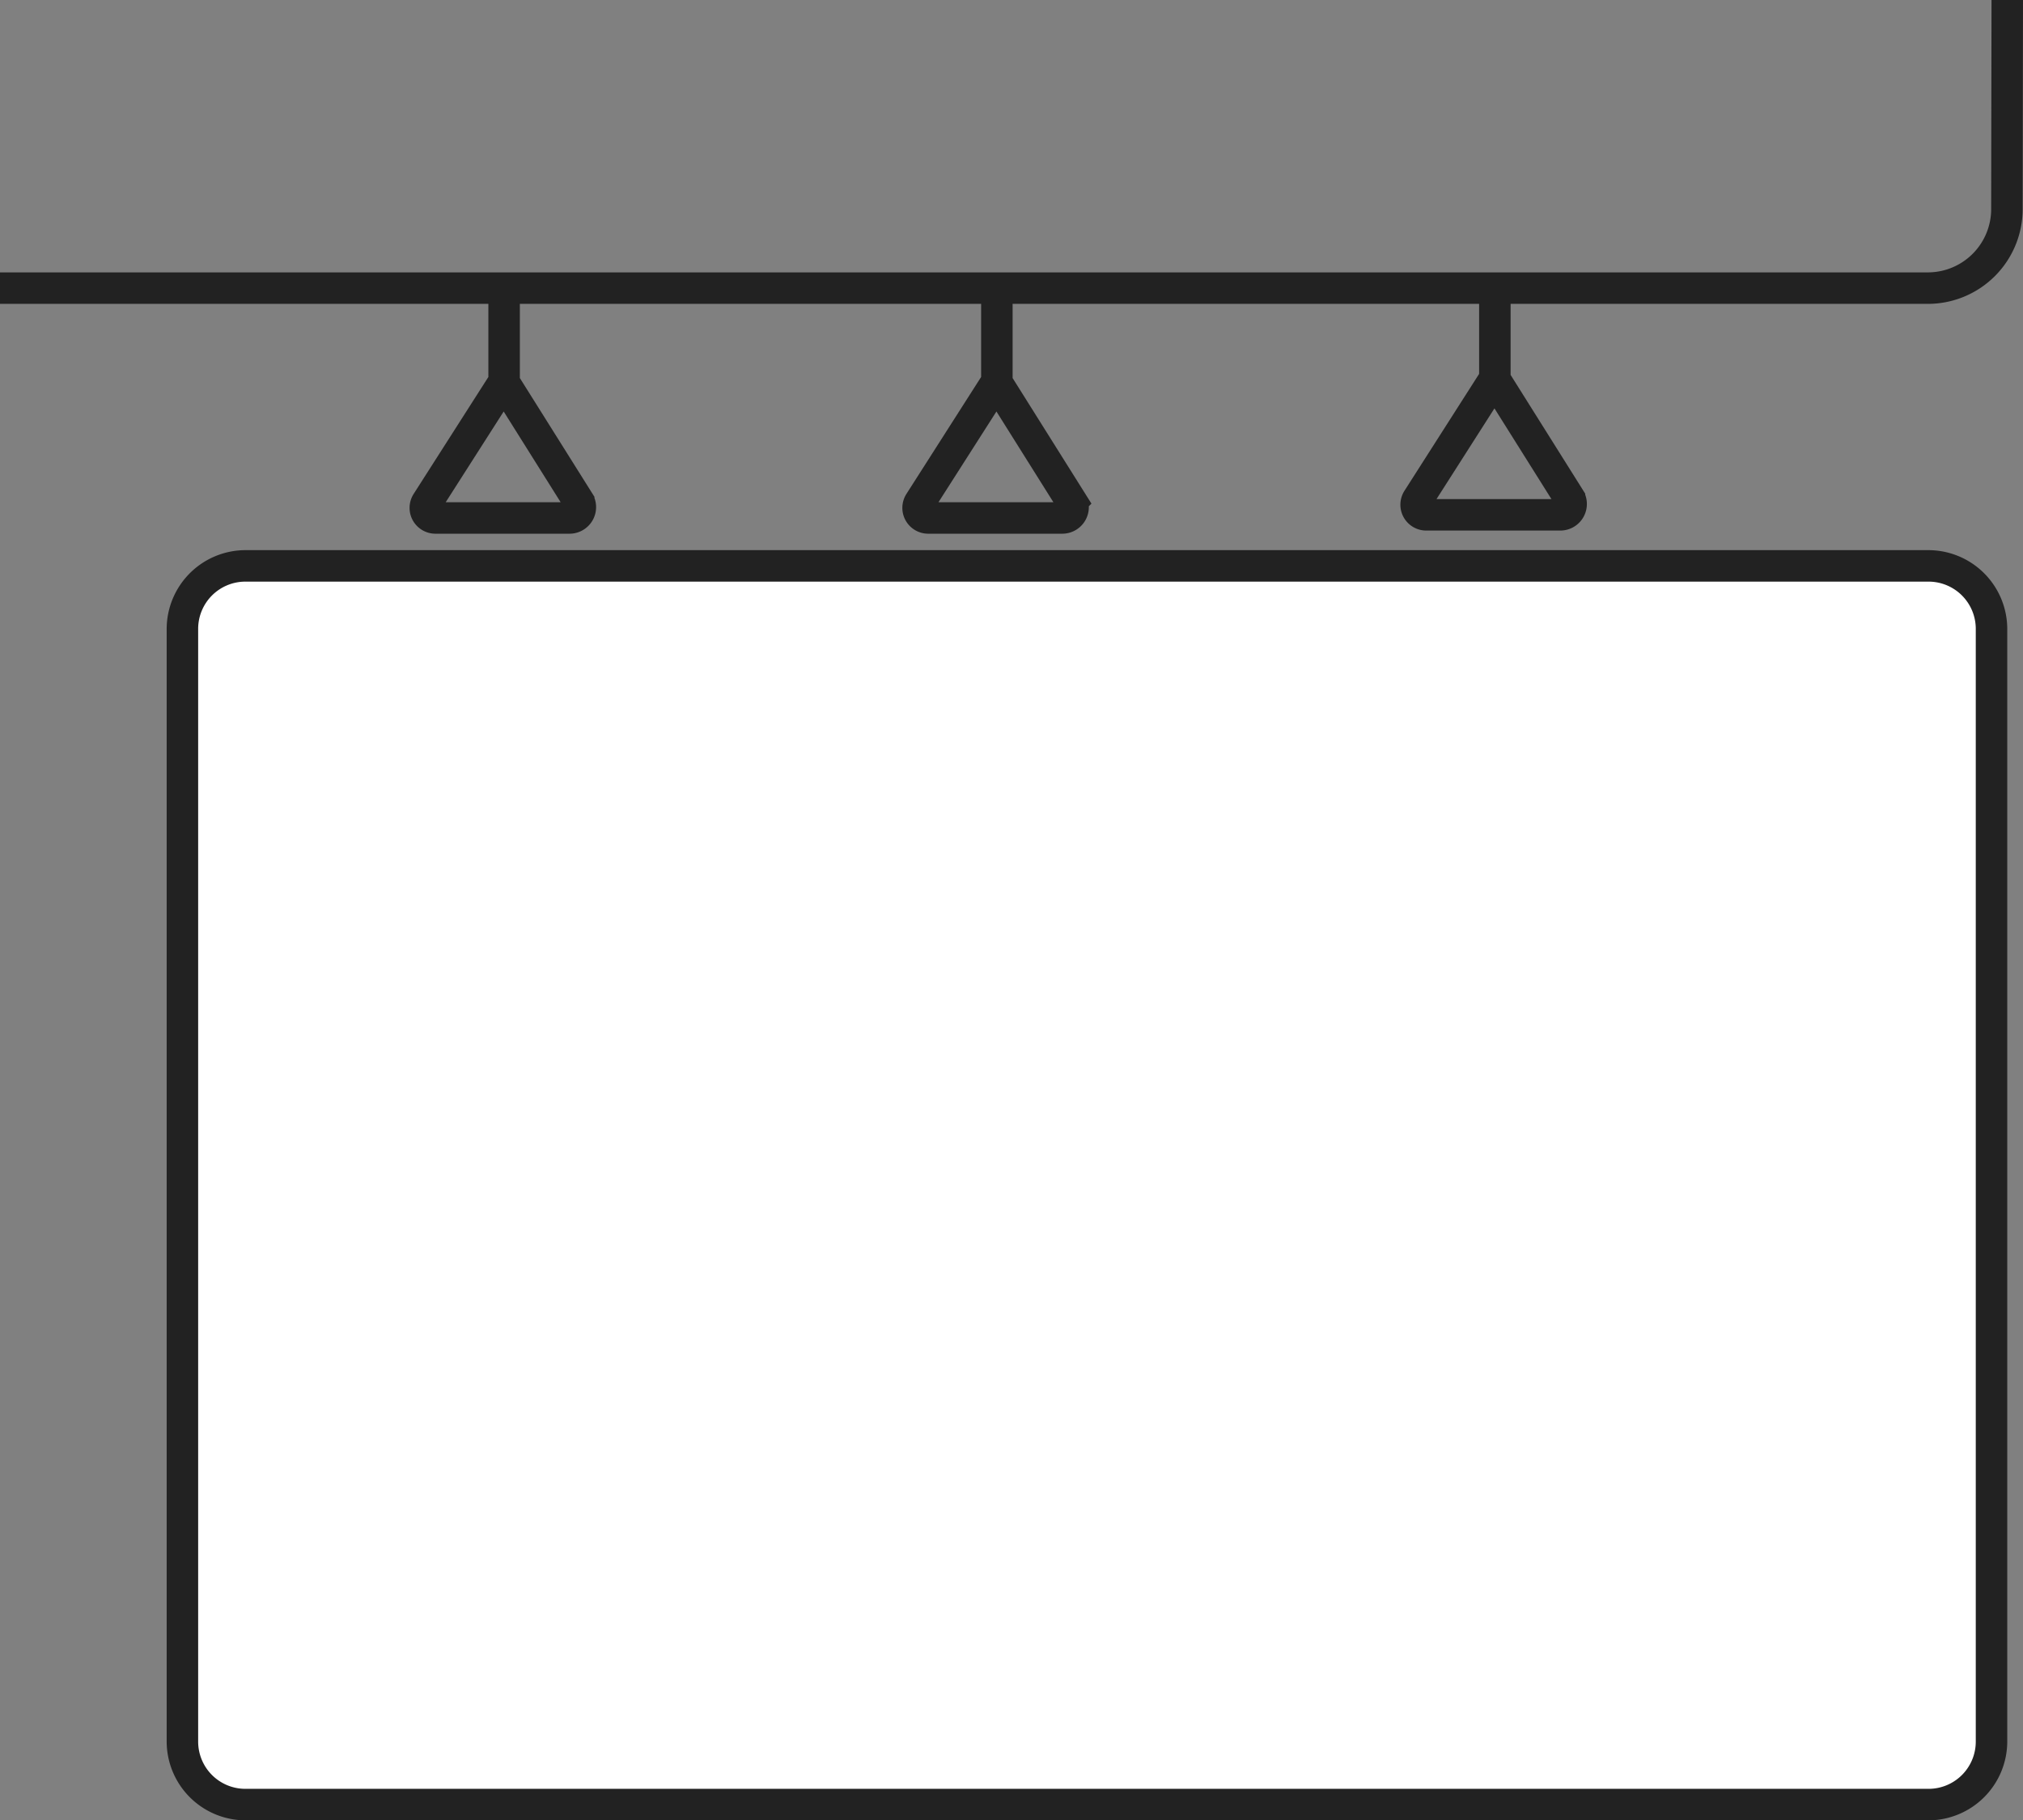 <svg xmlns="http://www.w3.org/2000/svg" viewBox="0 0 642.56 578.15"><rect x="0" y="0" width="642.56" height="578.15" fill="#808080" stroke="none"/><defs><style>.cls-1{fill:#fff;}.cls-2{fill:#222;}.cls-3{fill:none;stroke:#222;stroke-miterlimit:10;stroke-width:10px;}</style></defs><title>Capa 3-Espacio y referentes_ventana metro</title><g id="Capa_2" data-name="Capa 2"><g id="Capa_1-2" data-name="Capa 1"><g id="_Grupo_" data-name="&lt;Grupo&gt;"><rect class="cls-1" x="57.94" y="179.73" width="574.62" height="393.41" rx="20" ry="20"/><path class="cls-2" d="M612.56,184.73a15,15,0,0,1,15,15V553.15a15,15,0,0,1-15,15H77.94a15,15,0,0,1-15-15V199.73a15,15,0,0,1,15-15H612.56m0-10H77.94a25.07,25.07,0,0,0-25,25V553.15a25.07,25.07,0,0,0,25,25H612.56a25.07,25.07,0,0,0,25-25V199.73a25.07,25.07,0,0,0-25-25Z"/></g><path id="_Trazado_" data-name="&lt;Trazado&gt;" class="cls-3" d="M474.81,91.51v29l23.7,37.73a3.44,3.44,0,0,1-2.91,5.27H453a3.21,3.21,0,0,1-2.7-4.93l24.52-38.39"/><path id="_Trazado_2" data-name="&lt;Trazado&gt;" class="cls-3" d="M160.12,92.51v29l23.69,37.73a3.44,3.44,0,0,1-2.91,5.27H138.29a3.21,3.21,0,0,1-2.7-4.93l24.53-38.39"/><path id="_Trazado_3" data-name="&lt;Trazado&gt;" class="cls-3" d="M316.63,92.51v29l23.69,37.73a3.44,3.44,0,0,1-2.91,5.27h-42.6a3.21,3.21,0,0,1-2.7-4.93l24.52-38.39"/><g id="_Grupo_2" data-name="&lt;Grupo&gt;"><path class="cls-3" d="M0,91.51H612.45a25.11,25.11,0,0,0,25-25L637.56,0"/></g></g></g></svg>